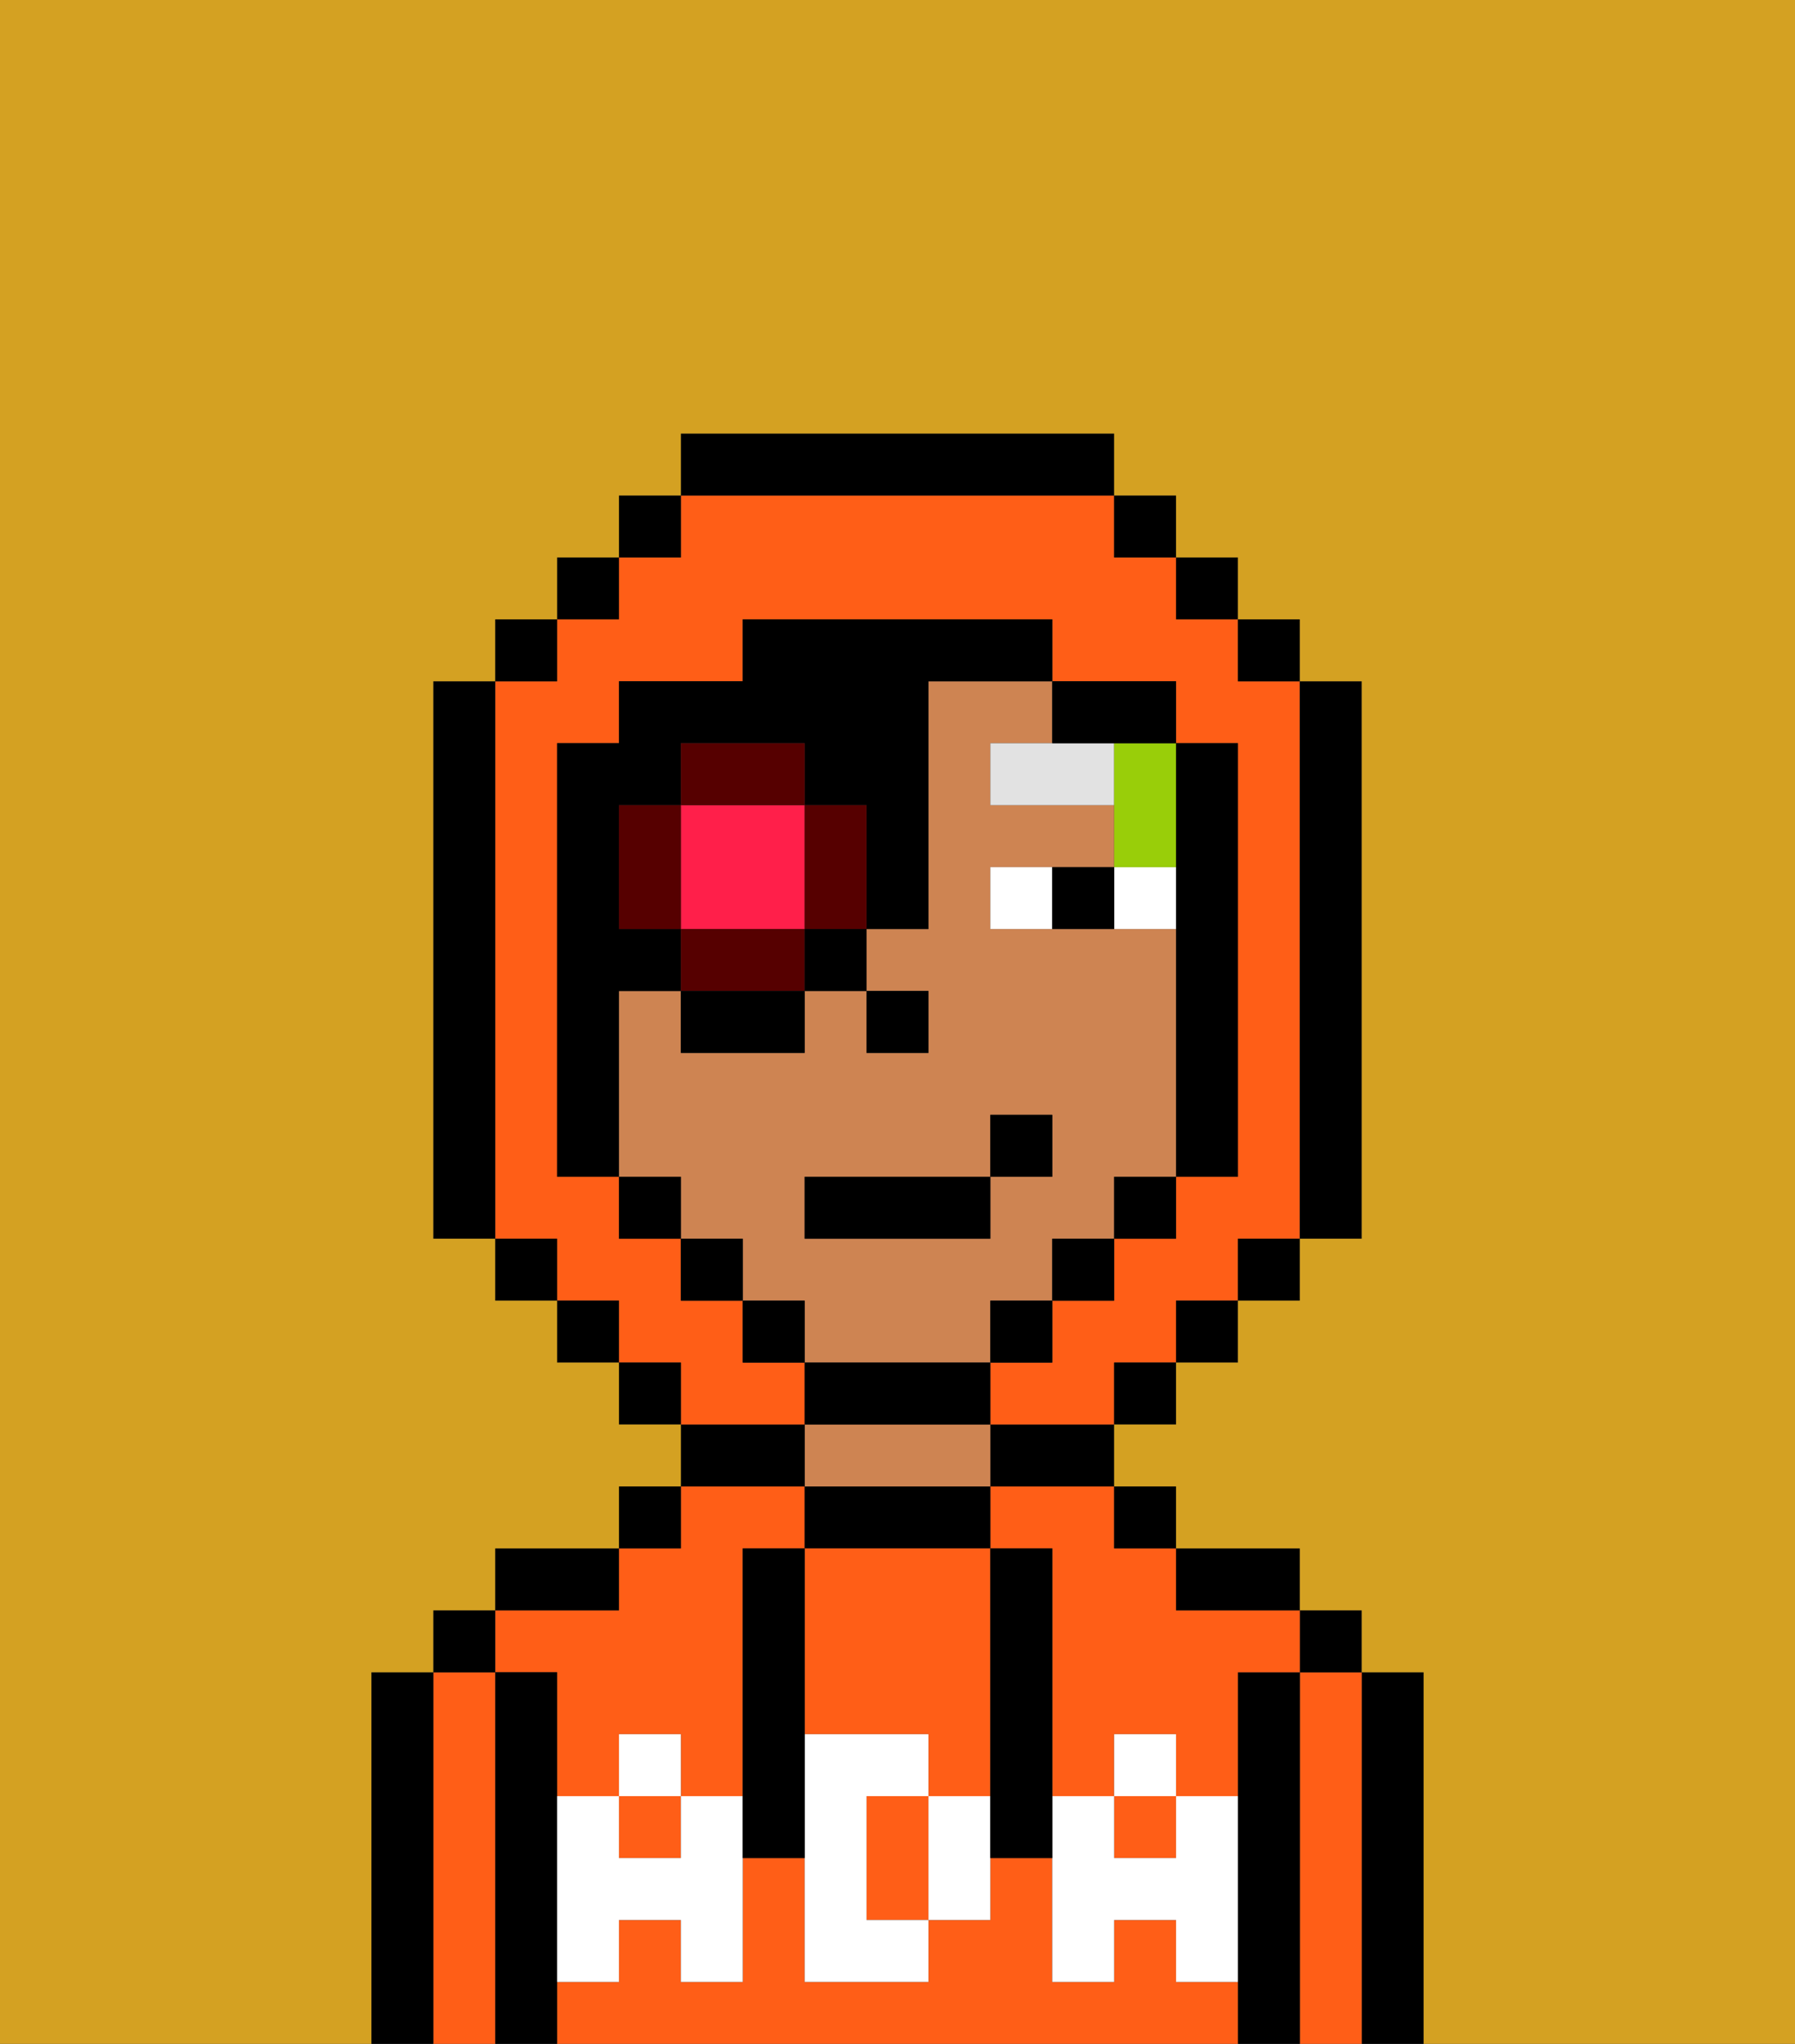 <svg xmlns="http://www.w3.org/2000/svg" viewBox="0 0 29 33"><rect x="0" y="0" width="29" height="33" fill="#333333" stroke="none"/><defs><style>polygon,rect,path{shape-rendering:crispedges;}.ua254-1{fill:#000000;}.ua254-2{fill:#ff5e17;}.ua254-3{fill:#ce8452;}.ua254-4{fill:#ffffff;}.ua254-5{fill:#ffffff;}.ua254-6{fill:#e2e2e2;}.ua254-7{fill:#99ce09;}.ua254-8{fill:#d4a122;}.ua254-9{fill:#ff1f4a;}.ua254-10{fill:#560000;}</style></defs><path class="ua254-1" d="M23,27H22v6h1V27Z"/><path class="ua254-2" d="M22,27H21v6h1V27Z"/><rect class="ua254-1" x="21" y="26" width="1" height="1"/><path class="ua254-1" d="M21,27H20v6h1V27Z"/><rect class="ua254-2" x="10" y="29" width="1" height="1"/><path class="ua254-2" d="M16,25h1v4h1V28h1v1h1V27h1V26H19V25H18V24H16Z"/><path class="ua254-2" d="M19,32V31H18v1H17V30H16v1H15v1H13V30H12v2H11V31H10v1H9v1H20V32Z"/><path class="ua254-2" d="M9,27v2h1V28h1v1h1V25h1V24H11v1H10v1H8v1Z"/><rect class="ua254-2" x="18" y="29" width="1" height="1"/><path class="ua254-1" d="M20,26h1V25H19v1Z"/><rect class="ua254-1" x="18" y="24" width="1" height="1"/><path class="ua254-1" d="M16,24h2V23H16Z"/><path class="ua254-1" d="M16,25V24H13v1h3Z"/><path class="ua254-3" d="M16,24V23H13v1h3Z"/><path class="ua254-1" d="M13,23H11v1h2Z"/><rect class="ua254-1" x="10" y="24" width="1" height="1"/><path class="ua254-1" d="M10,25H8v1h2Z"/><path class="ua254-1" d="M9,31V27H8v6H9V31Z"/><path class="ua254-2" d="M8,27H7v6H8V27Z"/><rect class="ua254-1" x="7" y="26" width="1" height="1"/><path class="ua254-1" d="M7,27H6v6H7V27Z"/><path class="ua254-2" d="M14,29v2h1V29Z"/><path class="ua254-2" d="M13,28h2v1h1V25H13v3Z"/><path class="ua254-4" d="M19,30H18V29H17v3h1V31h1v1h1V29H19Z"/><rect class="ua254-4" x="18" y="28" width="1" height="1"/><path class="ua254-4" d="M15,29v2h1V29Z"/><path class="ua254-4" d="M14,30V29h1V28H13v4h2V31H14Z"/><path class="ua254-4" d="M11,29v1H10V29H9v3h1V31h1v1h1V29Z"/><rect class="ua254-4" x="10" y="28" width="1" height="1"/><path class="ua254-1" d="M13,27V25H12v5h1V27Z"/><path class="ua254-1" d="M17,28V25H16v5h1V28Z"/><path class="ua254-3" d="M16,22V21h1V20h1V19h1V15H16V14h2V13H16V12h1V11H15v4H14v1h1v1H14V16H13v1H11V16H10v3h1v1h1v1h1v1h3Zm-3-3h3V18h1v1H16v1H13Z"/><rect class="ua254-1" x="14" y="16" width="1" height="1"/><path class="ua254-5" d="M18,14v1h1V14Z"/><path class="ua254-5" d="M16,14v1h1V14Z"/><path class="ua254-1" d="M17,14v1h1V14Z"/><polygon class="ua254-6" points="17 12 16 12 16 13 18 13 18 12 17 12"/><path class="ua254-7" d="M18,13v1h1V12H18Z"/><path class="ua254-2" d="M13,22H12V21H11V20H10V19H9V12h1V11h2V10h5v1h2v1h1v7H19v1H18v1H17v1H16v1h2V22h1V21h1V20h1V11H20V10H19V9H18V8H11V9H10v1H9v1H8v9H9v1h1v1h1v1h2Z"/><rect class="ua254-1" x="10" y="8" width="1" height="1"/><rect class="ua254-1" x="9" y="9" width="1" height="1"/><rect class="ua254-1" x="8" y="10" width="1" height="1"/><path class="ua254-1" d="M8,11H7v9H8V11Z"/><rect class="ua254-1" x="8" y="20" width="1" height="1"/><rect class="ua254-1" x="9" y="21" width="1" height="1"/><rect class="ua254-1" x="10" y="22" width="1" height="1"/><rect class="ua254-1" x="18" y="22" width="1" height="1"/><rect class="ua254-1" x="19" y="21" width="1" height="1"/><rect class="ua254-1" x="20" y="20" width="1" height="1"/><path class="ua254-1" d="M21,20h1V11H21v9Z"/><rect class="ua254-1" x="20" y="10" width="1" height="1"/><rect class="ua254-1" x="19" y="9" width="1" height="1"/><rect class="ua254-1" x="18" y="8" width="1" height="1"/><path class="ua254-1" d="M18,8V7H11V8h7Z"/><path class="ua254-1" d="M10,16h1V15H10V13h1V12h2v1h1v2h1V11h2V10H12v1H10v1H9v7h1V16Z"/><rect class="ua254-1" x="10" y="19" width="1" height="1"/><rect class="ua254-1" x="11" y="20" width="1" height="1"/><rect class="ua254-1" x="12" y="21" width="1" height="1"/><path class="ua254-1" d="M16,23V22H13v1h3Z"/><rect class="ua254-1" x="16" y="21" width="1" height="1"/><rect class="ua254-1" x="17" y="20" width="1" height="1"/><rect class="ua254-1" x="18" y="19" width="1" height="1"/><path class="ua254-1" d="M19,15v4h1V12H19v3Z"/><path class="ua254-1" d="M18,12h1V11H17v1Z"/><path class="ua254-8" d="M0,7V33H6V27H7V26H8V25h2V24h1V23H10V22H9V21H8V20H7V11H8V10H9V9h1V8h1V7h7V8h1V9h1v1h1v1h1v9H21v1H20v1H19v1H18v1h1v1h2v1h1v1h1v6h6V0H0Z"/><path class="ua254-9" d="M13,15V13H11v2h2Z"/><path class="ua254-10" d="M13,13v2h1V13Z"/><path class="ua254-10" d="M12,15H11v1h2V15Z"/><path class="ua254-10" d="M10,13v2h1V13Z"/><path class="ua254-10" d="M13,12H11v1h2Z"/><rect class="ua254-1" x="11" y="16" width="2" height="1"/><rect class="ua254-1" x="13" y="15" width="1" height="1"/><rect class="ua254-1" x="13" y="19" width="3" height="1"/><rect class="ua254-1" x="16" y="18" width="1" height="1"/></svg>